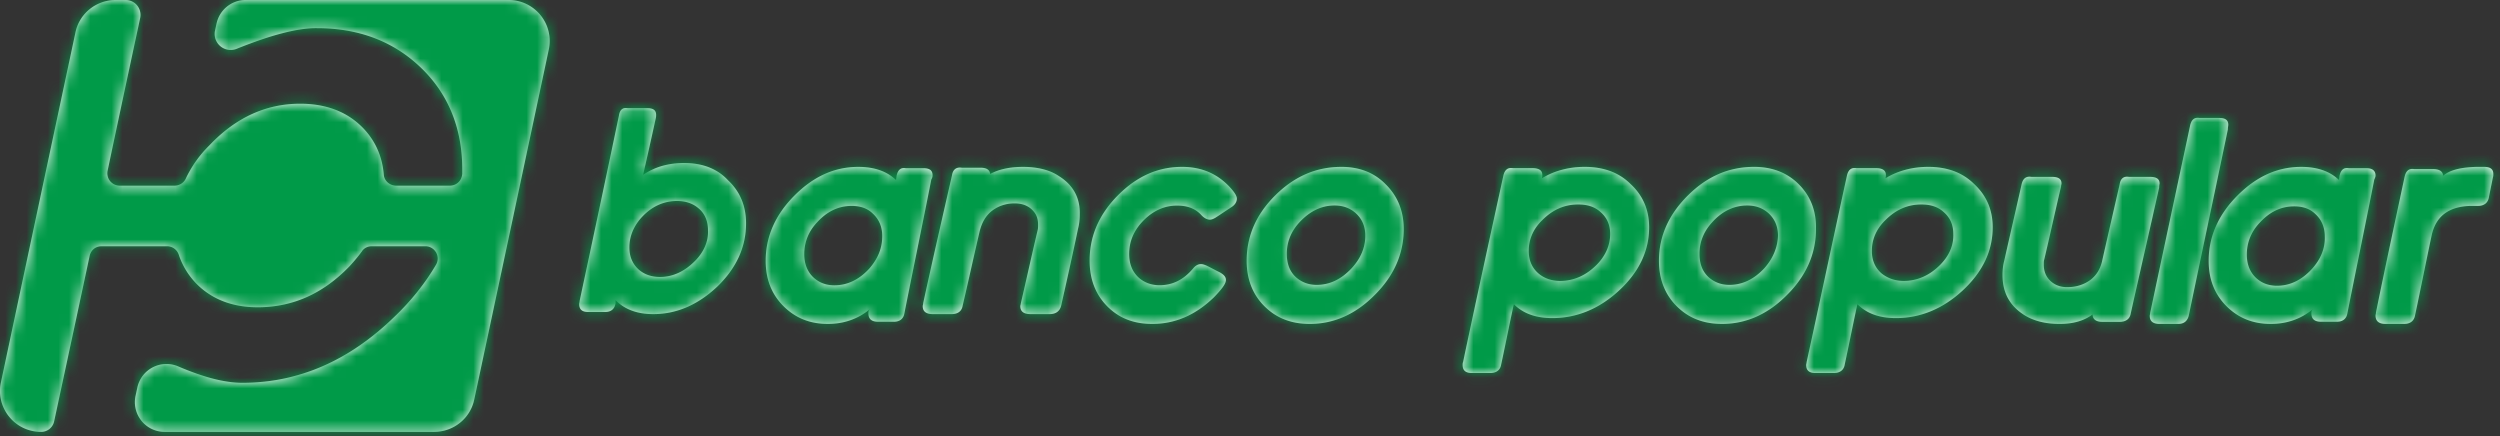<svg xmlns="http://www.w3.org/2000/svg" xmlns:xlink="http://www.w3.org/1999/xlink" width="235" height="41" viewBox="0 0 235 41">
    <rect x="0" y="0" width="235" height="41" fill="#333333" stroke="none"/>
    <defs>
        <path id="a" d="M148.968 15.686c1.811 0 3.252.556 4.322 1.628 1.152 1.072 1.728 2.423 1.728 4.05 0 2.224-.946 4.21-2.84 5.957-1.851 1.707-3.95 2.58-6.255 2.58-1.564 0-2.757-.436-3.622-1.31-.411 1.867-.781 3.773-1.193 5.678-.082.517-.453.795-1.029.795h-1.728c-.577 0-.865-.239-.865-.755 0-.08 0-.198.042-.278 1.234-5.837 2.51-11.674 3.786-17.51.123-.557.411-.795.905-.716h1.81c.618 0 .947.199.947.636 0 .08 0 .198-.04.317 1.193-.714 2.55-1.072 4.032-1.072zm1.112 9.213c.864-.874 1.275-1.867 1.275-2.9 0-.912-.329-1.587-.946-2.104-.535-.476-1.235-.675-2.058-.675-1.276 0-2.387.477-3.375 1.47-.864.833-1.275 1.826-1.275 2.898 0 .913.329 1.628.946 2.144.535.437 1.194.675 2.017.675 1.276 0 2.428-.516 3.416-1.508zm18.978-7.604c1.123 1.113 1.685 2.515 1.645 4.247 0 2.31-.923 4.413-2.768 6.227-1.765 1.774-3.811 2.681-6.057 2.681-1.725 0-3.13-.536-4.252-1.65-1.124-1.113-1.685-2.556-1.685-4.288 0-2.31.923-4.372 2.768-6.186 1.805-1.774 3.85-2.64 6.177-2.64 1.685 0 3.089.536 4.172 1.609zm-3.21 7.918c.843-.949 1.244-1.98 1.284-3.052 0-.907-.32-1.608-.922-2.145-.522-.453-1.163-.7-1.966-.7-1.243 0-2.366.536-3.289 1.567-.802.866-1.203 1.855-1.203 2.969 0 .948.28 1.69.882 2.227.522.453 1.163.7 1.926.7 1.243 0 2.326-.535 3.289-1.566zm15.416-9.527c1.81 0 3.251.556 4.321 1.628 1.152 1.072 1.729 2.423 1.729 4.05 0 2.224-.947 4.21-2.84 5.957-1.852 1.707-3.95 2.58-6.256 2.58-1.563 0-2.757-.436-3.621-1.31-.412 1.867-.782 3.773-1.194 5.678-.082.517-.452.795-1.028.795h-1.729c-.576 0-.864-.239-.864-.755 0-.08.041-.198.041-.278 1.276-5.837 2.51-11.674 3.786-17.51.124-.557.412-.795.906-.716h1.81c.618 0 .947.199.947.636 0 .08 0 .198-.041.317 1.193-.714 2.551-1.072 4.033-1.072zm1.111 9.213c.864-.874 1.276-1.867 1.235-2.9 0-.912-.33-1.587-.947-2.104-.535-.476-1.234-.675-2.058-.675-1.275 0-2.387.477-3.374 1.47-.864.833-1.276 1.826-1.276 2.898 0 .913.33 1.628.947 2.144.576.437 1.234.675 2.057.675 1.276 0 2.428-.516 3.416-1.508zM203 17.252c0 .04-.042.157-.042.393-.876 3.928-1.793 7.895-2.669 11.823-.083.51-.459.786-1.042.786h-1.627c-.584 0-.917-.236-.917-.707-.751.589-1.794.903-3.087.903-1.334 0-2.46-.275-3.378-.864-1.334-.864-2.002-2.082-2.002-3.732 0-.471.042-.903.167-1.374.542-2.396 1.085-4.753 1.627-7.15.125-.55.417-.785.917-.706h1.919c.625 0 .917.196.917.628 0 .079-.042.157-.042.275-.542 2.278-1.042 4.596-1.584 6.874-.042.118-.042.275-.042.471 0 .707.25 1.218.709 1.61.417.354.917.511 1.501.511.834 0 1.585-.235 2.21-.707.543-.432.918-1.02 1.085-1.846.542-2.396 1.084-4.752 1.627-7.11.083-.55.375-.785.875-.706h1.96c.626 0 .918.196.918.628zm6.46-5.523c0 .08-.041.24-.041.441-1.21 5.813-2.46 11.666-3.671 17.478-.121.521-.444.802-1.008.802h-1.735c-.605 0-.928-.24-.928-.762 0-.08.04-.2.04-.28 1.251-5.893 2.502-11.746 3.752-17.599.121-.56.403-.801.887-.721h1.856c.565 0 .847.2.847.641zm13.84 4.782c0 .083-.04.206-.118.371-.828 4.207-1.695 8.372-2.523 12.537-.078.536-.433.825-.985.825h-1.498c-.59 0-.906-.248-.906-.784 0-.082 0-.165.04-.288l.117-.124c-1.143.948-2.483 1.402-3.98 1.402-1.695 0-3.074-.577-4.178-1.69-1.104-1.114-1.655-2.516-1.655-4.248 0-2.269.906-4.33 2.72-6.145 1.773-1.773 3.743-2.68 5.99-2.68 1.498 0 2.68.412 3.547 1.237 0-.124.04-.248.04-.372.118-.577.394-.824.867-.742h1.655c.591 0 .867.248.867.701zm-5.99 8.784c.827-.907 1.26-1.938 1.221-3.052 0-.907-.315-1.608-.906-2.144-.513-.495-1.183-.701-1.971-.701-1.222 0-2.286.495-3.232 1.526-.828.866-1.222 1.897-1.222 3.01 0 .949.316 1.691.907 2.227.512.454 1.143.701 1.93.701 1.223 0 2.326-.536 3.272-1.567zm16.195-9.609c.579 0 .868.209.868.668 0 .125 0 .208-.042.333-.124.626-.247 1.21-.371 1.835-.083.542-.455.834-1.033.834h-.661c-2.025.042-3.264.918-3.678 2.711-.537 2.503-1.032 5.047-1.57 7.549-.082.542-.454.834-1.032.834h-1.736c-.62 0-.95-.25-.95-.792 0-.084.041-.167.041-.292.868-4.254 1.777-8.466 2.686-12.72.124-.584.413-.835.909-.751h1.776c.579 0 .91.208.95.625.62-.542 1.653-.792 3.14-.834h.703zm-107.412 0c1.685 0 3.089.536 4.172 1.65 1.123 1.113 1.685 2.516 1.685 4.206 0 2.31-.923 4.413-2.768 6.227-1.765 1.774-3.811 2.681-6.058 2.681-1.725 0-3.13-.536-4.253-1.65-1.123-1.113-1.685-2.556-1.685-4.288 0-2.31.883-4.372 2.728-6.186 1.806-1.774 3.852-2.64 6.179-2.64zm.963 9.527c.842-.908 1.283-1.939 1.283-3.052 0-.907-.32-1.608-.922-2.145-.522-.453-1.164-.7-1.966-.7-1.244 0-2.327.536-3.29 1.567-.802.866-1.203 1.855-1.203 2.969 0 .948.28 1.69.882 2.227.522.453 1.164.7 1.926.7 1.243 0 2.327-.535 3.29-1.566zm-15.933-9.527c1.898 0 3.44.703 4.627 2.068.355.414.514.703.514.91 0 .29-.159.579-.475.786-.514.33-.989.661-1.503.992-.197.124-.395.207-.553.207-.238 0-.514-.124-.791-.414-.554-.62-1.305-.91-2.294-.91-1.265 0-2.373.538-3.322 1.572-.79.869-1.186 1.861-1.186 2.978 0 .95.316 1.695.91 2.233.514.455 1.186.703 1.937.703 1.226 0 2.254-.496 3.164-1.572.237-.29.474-.413.751-.413.119 0 .277.041.475.124.435.207.87.455 1.305.661.356.207.553.414.553.704 0 .372-.395.868-1.107 1.612-1.74 1.696-3.678 2.523-5.813 2.523-1.74 0-3.124-.538-4.231-1.654-1.108-1.117-1.661-2.564-1.661-4.301 0-2.275.87-4.342 2.689-6.162 1.78-1.778 3.757-2.647 6.01-2.647zm-11.585.868c1.335.828 2.002 2.05 1.96 3.588 0 .434-.042.907-.167 1.38-.5 2.406-1.042 4.811-1.584 7.217-.125.512-.5.788-1.084.788h-1.794c-.625 0-.959-.236-.959-.749 0-.079.042-.158.042-.237.542-2.326 1.043-4.613 1.585-6.9.041-.158.041-.316.041-.513 0-.513-.125-.946-.458-1.301-.417-.473-1.001-.71-1.752-.71-.792 0-1.5.237-2.085.67-.625.474-1 1.144-1.209 2.011-.542 2.327-1.043 4.614-1.585 6.94-.083.513-.458.79-1.042.79h-1.752c-.625 0-.959-.237-.959-.75 0-.079.042-.158.042-.276.876-4.022 1.793-8.005 2.71-12.027.084-.552.418-.789.918-.71h1.751c.584 0 .876.197.918.592.792-.434 1.835-.67 3.086-.67 1.334 0 2.502.275 3.377.867zM87.66 16.47c0 .082 0 .206-.118.412-.828 4.207-1.695 8.372-2.523 12.537-.078.536-.433.825-.985.825h-1.498c-.59 0-.906-.248-.906-.784 0-.082 0-.165.04-.288l.118-.124c-1.143.948-2.483 1.402-3.981 1.402-1.695 0-3.074-.577-4.178-1.69-1.103-1.114-1.655-2.516-1.655-4.248 0-2.269.906-4.33 2.72-6.145 1.773-1.773 3.743-2.68 5.99-2.68 1.498 0 2.68.412 3.547 1.237 0-.124.04-.248.04-.372.118-.577.394-.824.867-.742h1.655c.591 0 .867.206.867.66zm-5.951 8.784c.827-.949 1.222-1.938 1.222-3.052 0-.907-.316-1.608-.907-2.144-.512-.495-1.182-.701-1.97-.701-1.222 0-2.287.495-3.232 1.526-.828.866-1.222 1.897-1.222 3.01 0 .948.315 1.69.906 2.227.513.454 1.143.7 1.931.7 1.222 0 2.326-.535 3.272-1.566zm-17.4-9.931c1.691 0 3.107.516 4.129 1.627 1.14 1.07 1.69 2.42 1.69 4.047 0 2.222-.904 4.205-2.712 5.951-1.809 1.706-3.814 2.58-6.015 2.58-1.494 0-2.674-.437-3.539-1.31v.278c-.078.555-.432.833-.983.833h-1.572c-.59 0-.865-.238-.865-.754 0-.08.04-.159.04-.278a3496.75 3496.75 0 0 0 3.695-17.418c.078-.555.354-.793.825-.714h1.848c.55 0 .826.198.826.635 0 .08 0 .198-.04.357-.393 1.785-.786 3.531-1.179 5.277 1.1-.754 2.398-1.111 3.853-1.111zm1.023 9.205c.865-.873 1.258-1.865 1.219-2.857 0-.873-.276-1.587-.905-2.103-.51-.436-1.179-.674-2.005-.674-1.218 0-2.32.476-3.263 1.468-.786.833-1.218 1.825-1.218 2.896 0 .873.314 1.587.904 2.103.51.437 1.18.675 1.966.675 1.218 0 2.32-.516 3.302-1.508zM47.805 0c2.46 0 4.273 2.247 3.79 4.614A45240.812 45240.812 0 0 1 44.58 37.55c-.362 1.765-1.934 3.049-3.789 3.049H15.478a2.8 2.8 0 0 1-2.737-3.39l.17-.785a2.8 2.8 0 0 1 3.845-1.981c2.386 1.028 4.392 1.542 6.017 1.542 5.24 0 9.997-2.046 14.23-6.138 1.652-1.564 2.982-3.25 3.99-4.974.443-.763-.121-1.726-1.008-1.726h-5.039c-.362 0-.725.16-.927.482-.322.441-.725.923-1.128 1.364-2.5 2.608-5.362 3.891-8.667 3.891-2.136 0-3.91-.601-5.32-1.805a7.07 7.07 0 0 1-2.097-3.13 1.161 1.161 0 0 0-1.088-.802H9.55c-.564 0-1.008.361-1.128.923-.745 3.499-1.856 8.68-3.335 15.544a1.248 1.248 0 0 1-1.22.985c-2.46 0-4.273-2.247-3.79-4.614C2.416 24.994 4.754 14.001 7.092 3.05 7.455 1.284 9.027 0 10.882 0h.927a1.4 1.4 0 0 1 1.368 1.694c-1.35 6.276-2.37 11.06-3.061 14.353a1.16 1.16 0 0 0 1.128 1.405h5.16c.443 0 .846-.241 1.048-.642a10.864 10.864 0 0 1 2.217-3.13c2.459-2.607 5.32-3.931 8.546-3.931 2.176 0 3.99.602 5.401 1.805 1.451 1.244 2.298 2.889 2.459 4.854.04.602.564 1.044 1.169 1.044h5.039c.645 0 1.128-.482 1.169-1.124v-.4c0-3.852-1.29-7.062-3.87-9.55-2.58-2.486-5.845-3.73-9.795-3.73-1.773-.021-4.285.625-7.536 1.939a1.507 1.507 0 0 1-2.038-1.719l.145-.664A2.8 2.8 0 0 1 23.094 0h24.711z"/>
    </defs>
    <g fill="none" fill-rule="evenodd">
        <mask id="b" fill="#fff">
            <use xlink:href="#a"/>
        </mask>
        <use fill="#FFF" fill-rule="nonzero" xlink:href="#a"/>
        <g fill="#009A48" fill-rule="nonzero" mask="url(#b)">
            <path d="M0 0h235.128v41.057H0z"/>
        </g>
    </g>
</svg>
